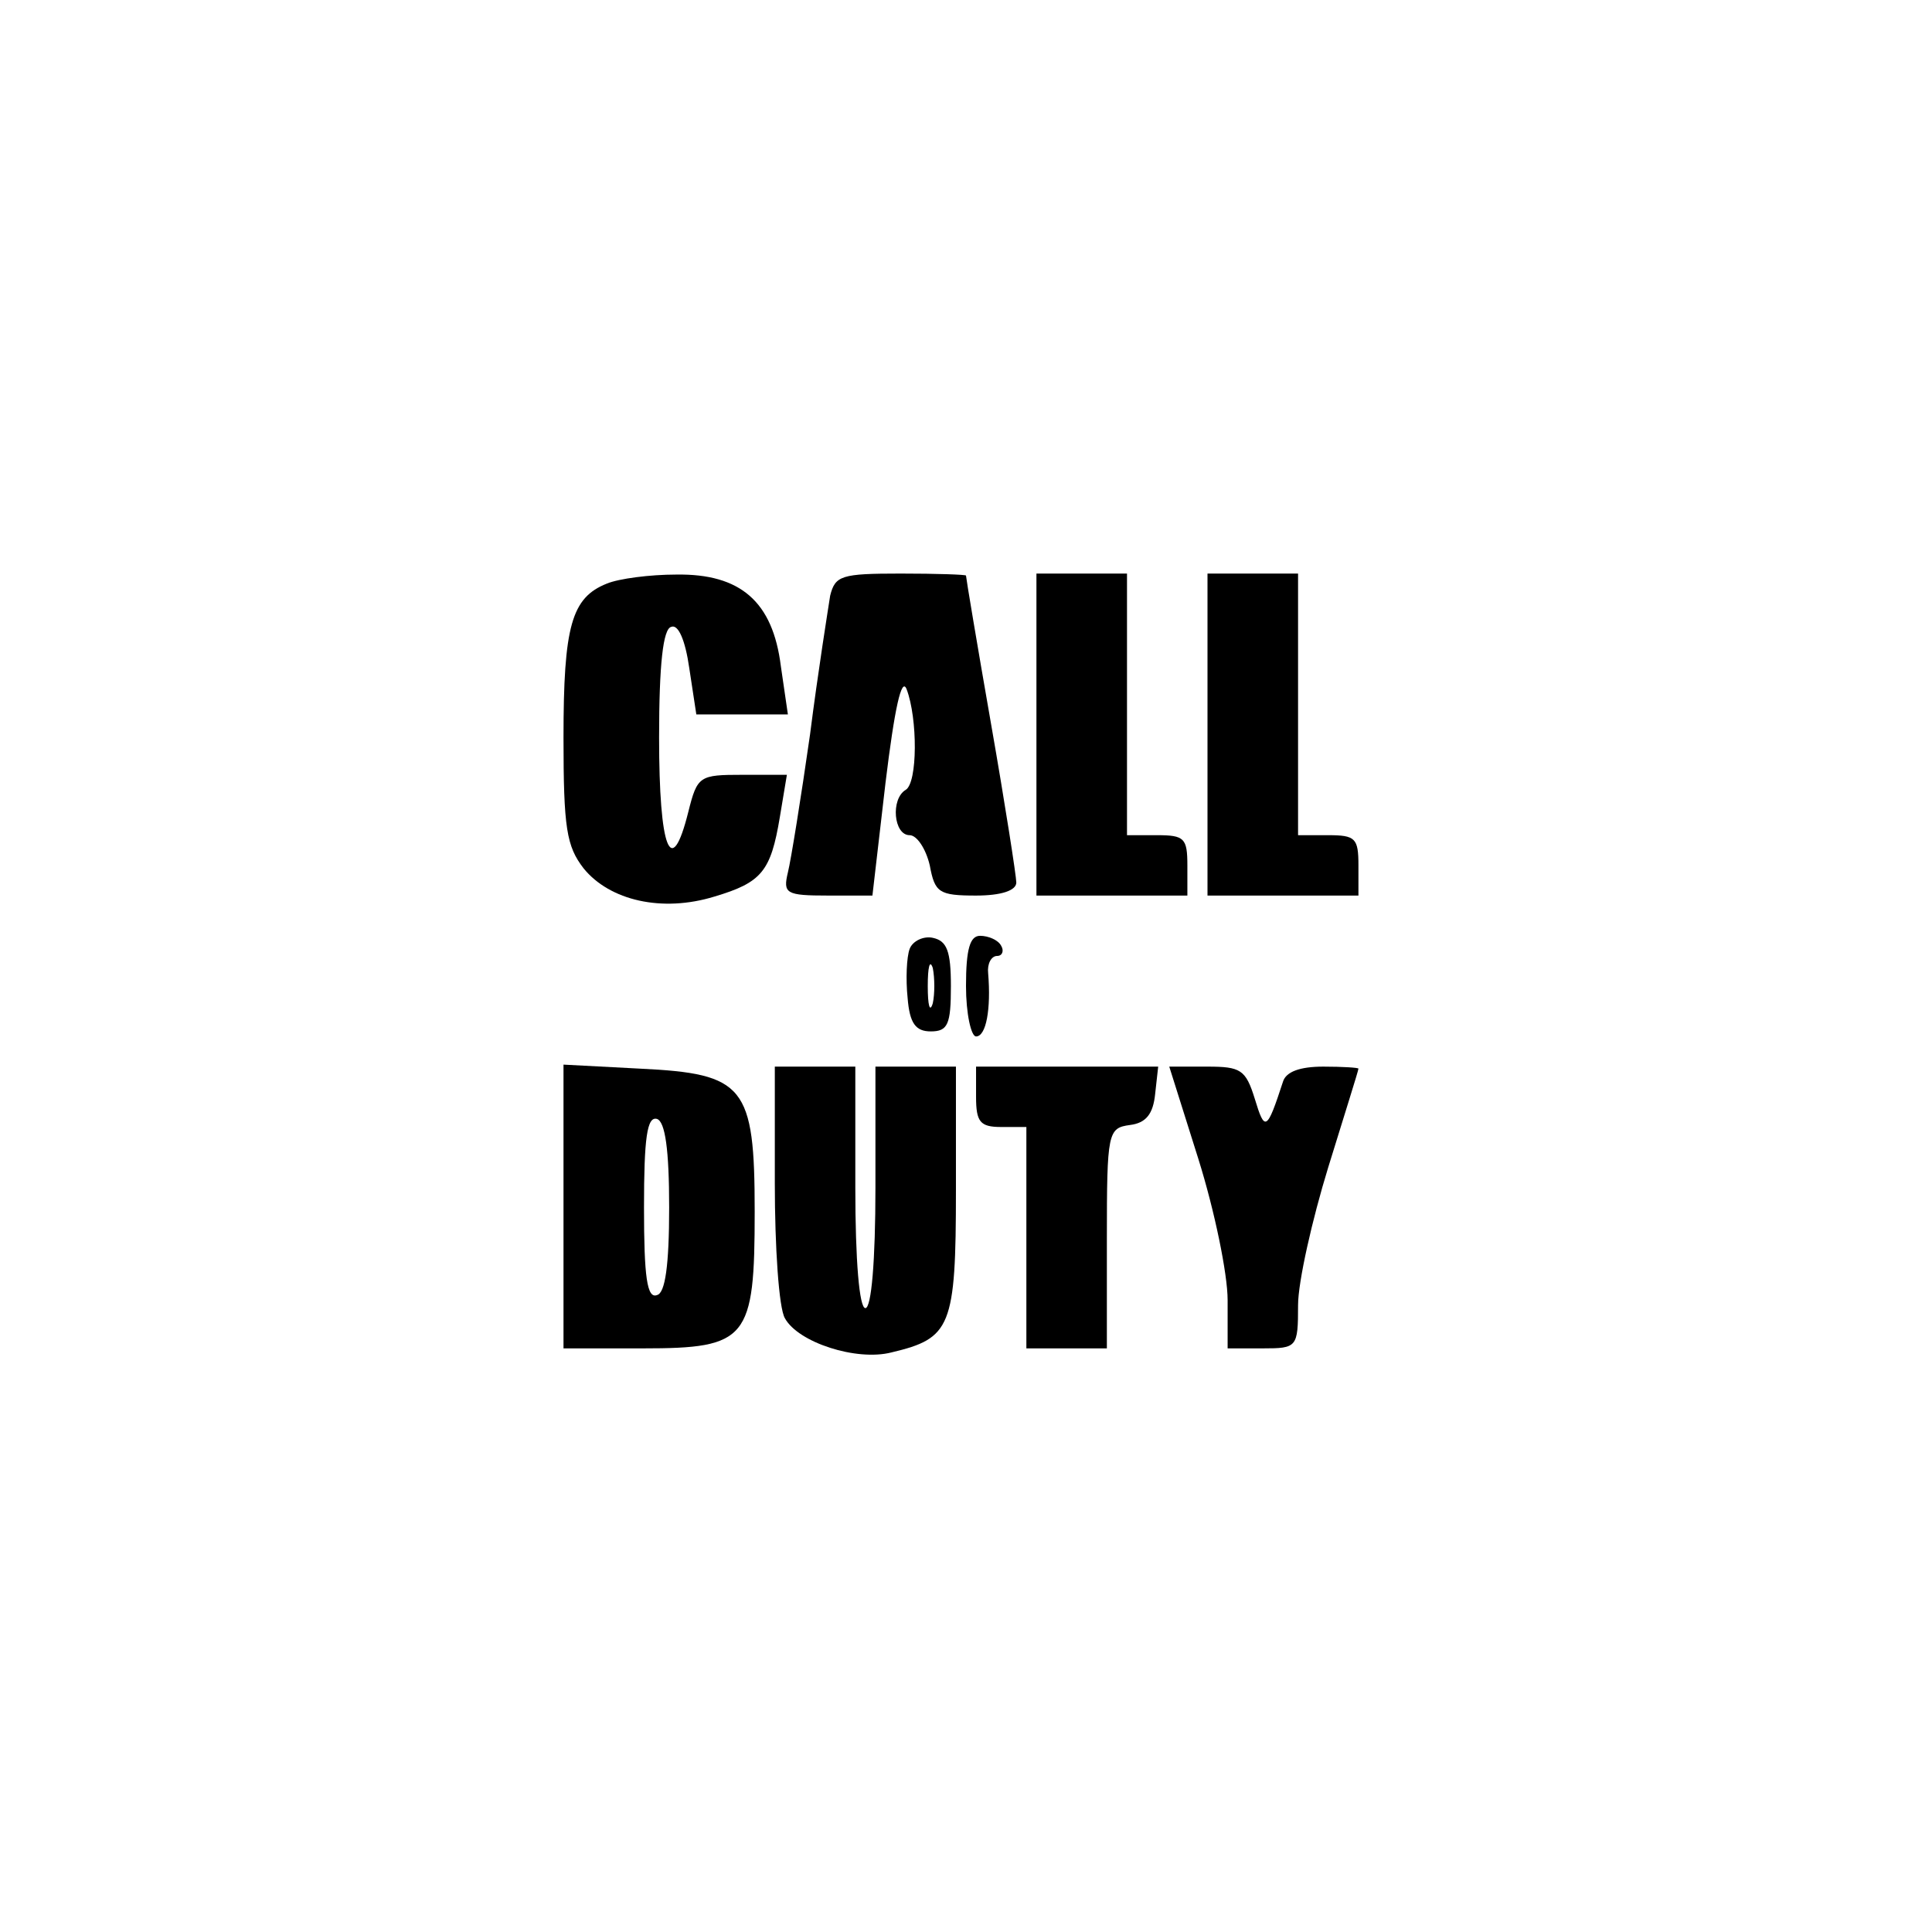 <?xml version="1.0" standalone="no"?>
<!DOCTYPE svg PUBLIC "-//W3C//DTD SVG 20010904//EN"
 "http://www.w3.org/TR/2001/REC-SVG-20010904/DTD/svg10.dtd">
<svg version="1.0" xmlns="http://www.w3.org/2000/svg"
 width="192pt" height="192pt" viewBox="0 0 192 192"
 preserveAspectRatio="xMidYMid meet">
<g transform="translate(0,192) scale(0.1,-0.1)"
fill="#000000" stroke="none">
811 c445 -92 729 -532 635 -987 -62 -301 -295 -546 -601 -630 -91 -26 -329
-26 -420 0 -291 80 -516 305 -596 596 -26 91 -26 329 0 420 120 433 542 692
982 601z"/>
<path d="M603 1340 c-35 -14 -43 -42 -43 -153 0 -90 3 -108 20 -130 26 -32 78
-44 130 -28 47 14 56 25 65 79 l7 42 -44 0 c-43 0 -45 -1 -54 -37 -17 -68 -29
-37 -29 74 0 73 4 108 12 110 7 3 14 -13 18 -41 l7 -46 45 0 46 0 -7 48 c-8
64 -40 92 -104 91 -26 0 -57 -4 -69 -9z"/>
<path d="M825 1328 c-2 -13 -12 -75 -20 -138 -9 -63 -19 -125 -22 -137 -5 -21
-2 -23 40 -23 l44 0 13 112 c9 74 16 106 21 93 11 -29 11 -93 -1 -100 -15 -9
-12 -45 4 -45 7 0 16 -13 20 -30 5 -27 9 -30 46 -30 25 0 40 5 40 13 0 6 -11
77 -25 157 -14 80 -25 146 -25 148 0 1 -29 2 -65 2 -59 0 -65 -2 -70 -22z"/>
<path d="M1030 1190 l0 -160 75 0 75 0 0 30 c0 27 -3 30 -30 30 l-30 0 0 130
0 130 -45 0 -45 0 0 -160z"/>
<path d="M1200 1190 l0 -160 75 0 75 0 0 30 c0 27 -3 30 -30 30 l-30 0 0 130
0 130 -45 0 -45 0 0 -160z"/>
<path d="M904 977 c-3 -8 -4 -30 -2 -49 2 -25 8 -33 23 -33 17 0 20 7 20 45 0
35 -4 45 -18 48 -9 2 -20 -3 -23 -11z m23 -54 c-3 -10 -5 -2 -5 17 0 19 2 27
5 18 2 -10 2 -26 0 -35z"/>
<path d="M960 940 c0 -27 5 -50 10 -50 10 0 15 27 12 63 -1 9 3 17 9 17 5 0 7
5 4 10 -3 6 -13 10 -21 10 -10 0 -14 -13 -14 -50z"/>
<path d="M560 721 l0 -141 79 0 c104 0 111 9 111 136 0 125 -10 137 -114 142
l-76 4 0 -141z m105 -1 c0 -58 -4 -85 -12 -87 -10 -4 -13 18 -13 87 0 69 3 91
13 88 8 -3 12 -30 12 -88z"/>
<path d="M770 744 c0 -63 4 -124 10 -134 13 -24 71 -43 106 -34 59 14 64 25
64 161 l0 123 -40 0 -40 0 0 -120 c0 -73 -4 -120 -10 -120 -6 0 -10 47 -10
120 l0 120 -40 0 -40 0 0 -116z"/>
<path d="M970 830 c0 -25 4 -30 25 -30 l25 0 0 -110 0 -110 40 0 40 0 0 109
c0 106 1 110 23 113 16 2 23 11 25 31 l3 27 -90 0 -91 0 0 -30z"/>
<path d="M1191 768 c16 -51 29 -114 29 -140 l0 -48 35 0 c34 0 35 1 35 43 0
23 14 85 30 137 16 52 30 96 30 98 0 1 -16 2 -35 2 -23 0 -37 -5 -40 -15 -16
-49 -18 -50 -28 -17 -9 29 -14 32 -47 32 l-38 0 29 -92z"/>
</g>
</svg>

